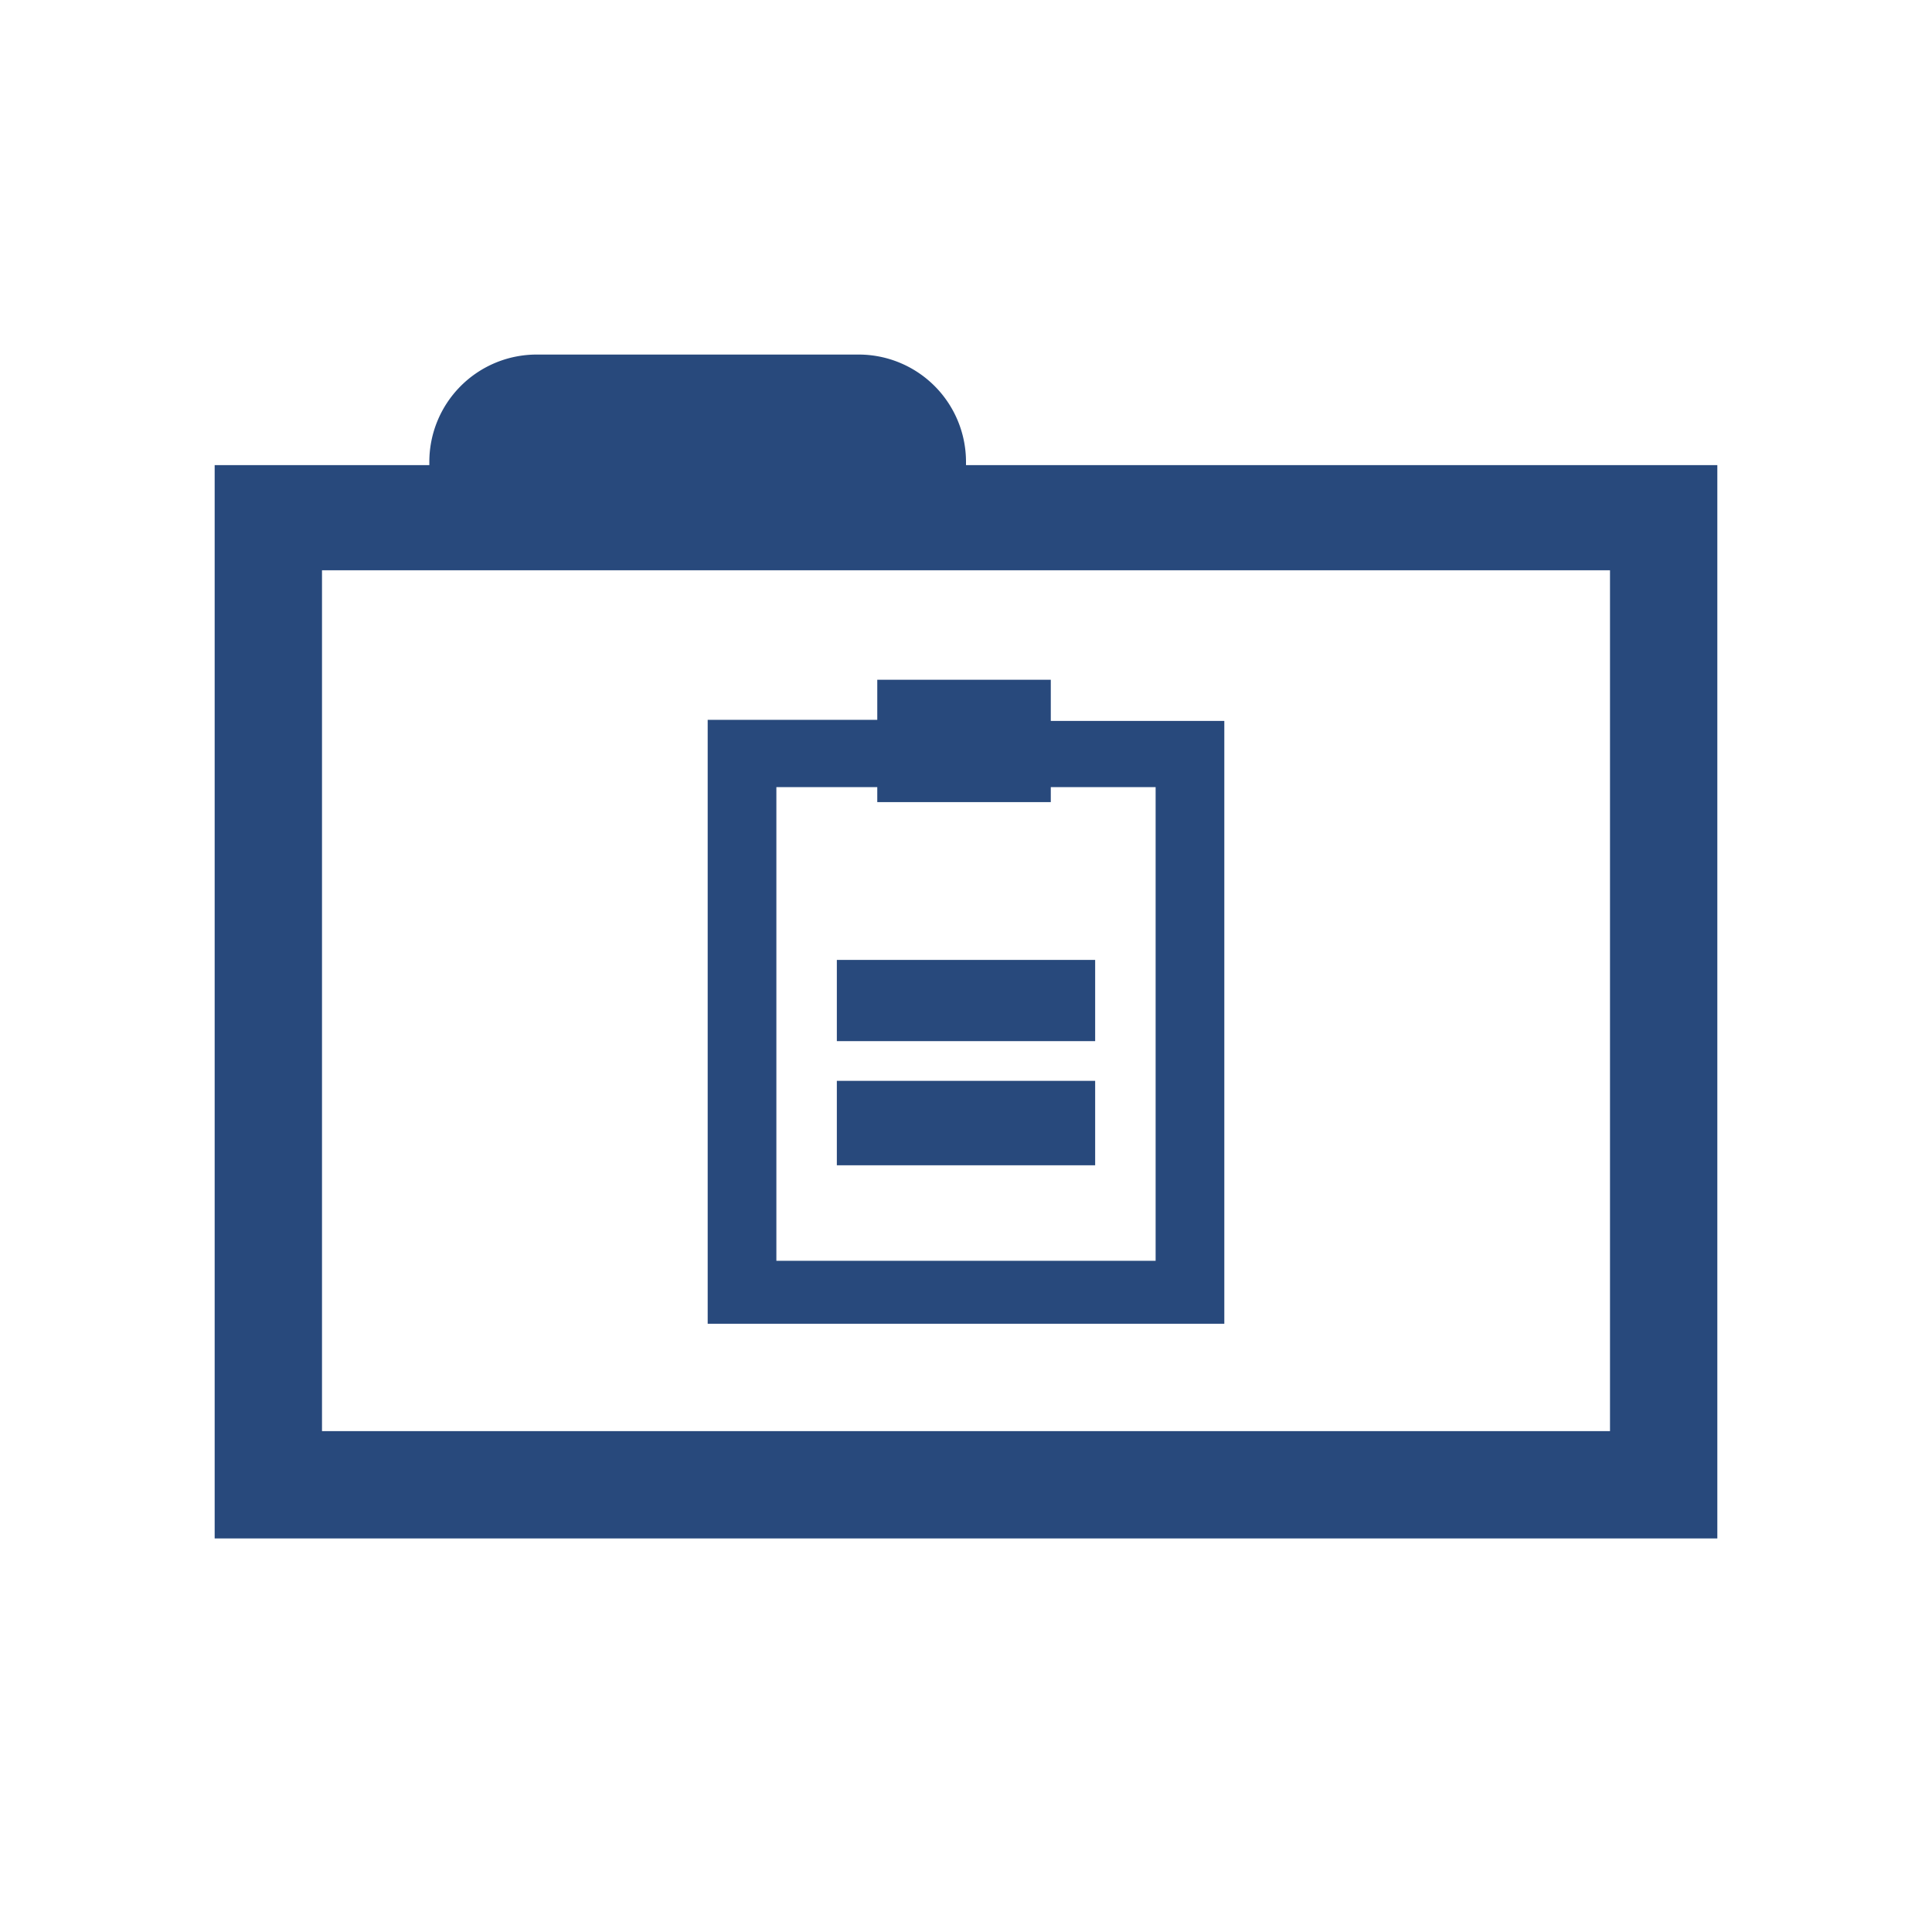 <svg xmlns="http://www.w3.org/2000/svg" viewBox="0 0 54 54"><defs><style>.cls-1{fill:#28497c;}</style></defs><g id="folder"><g id="folder-topic-empty"><path class="cls-1" d="M29.37,20.15V19H24.52v1.12H19.78V37H34.22V20.15ZM32.3,35.24H21.7V22h2.82v.42h4.85V22H32.3Z"/><rect class="cls-1" x="23.39" y="26.83" width="7.22" height="2.27"/><rect class="cls-1" x="23.39" y="30.21" width="7.22" height="2.36"/><path class="cls-1" d="M27,13v-.09a3,3,0,0,0-3-3H15a3,3,0,0,0-3,3V13H6V43H48V13ZM45,40H9V15.94H45Z"/></g></g></svg>